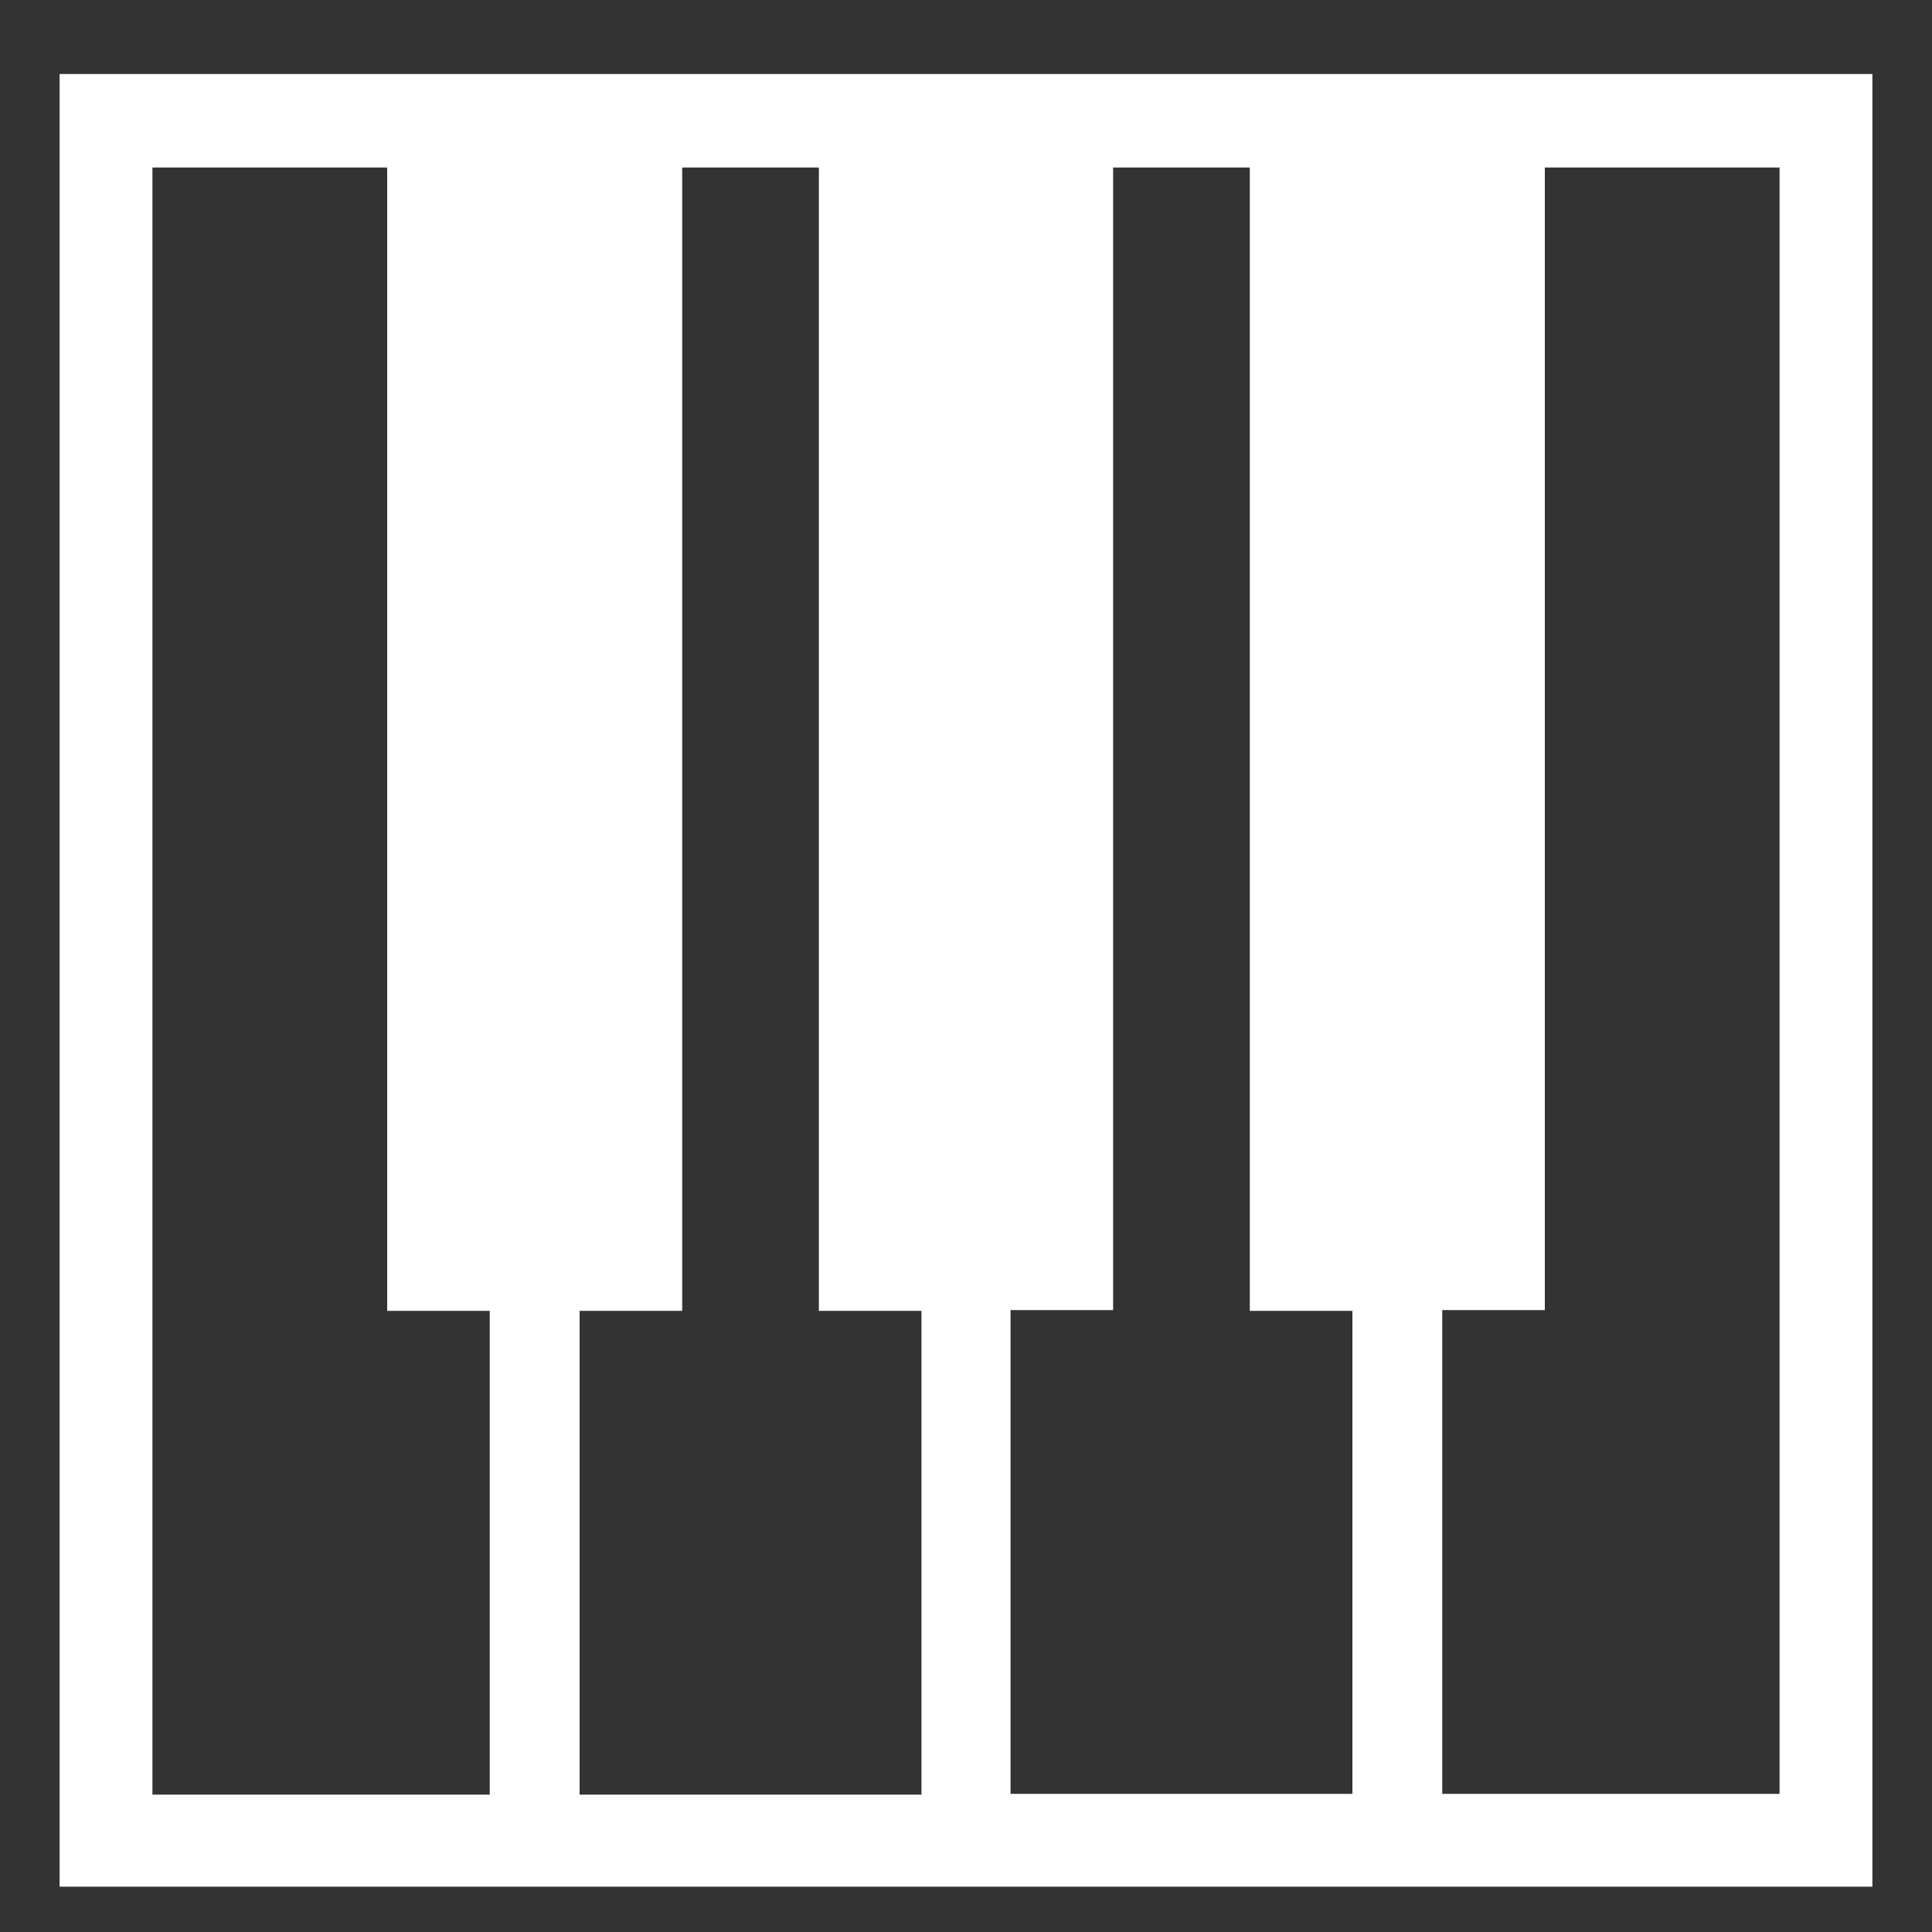 <svg width="20" height="20" viewBox="0 0 20 20" fill="none" xmlns="http://www.w3.org/2000/svg">
<rect x="0" y="0" width="20" height="20" fill="#333333" stroke="none"/>
<path d="M0.617 0.766V19.531H19.383V0.766H0.617ZM14 13.562V18.57H10.461V13.562H11.523V1.734H12.938V13.57H14V13.562ZM7.062 13.562V1.734H8.477V13.57H9.539V18.578H6V13.57H7.062V13.562ZM1.578 1.734H4.008V13.57H5.07V18.578H1.578V1.734ZM18.422 18.57H14.93V13.562H15.992V1.734H18.422V18.57Z" fill="white"/>
</svg>
